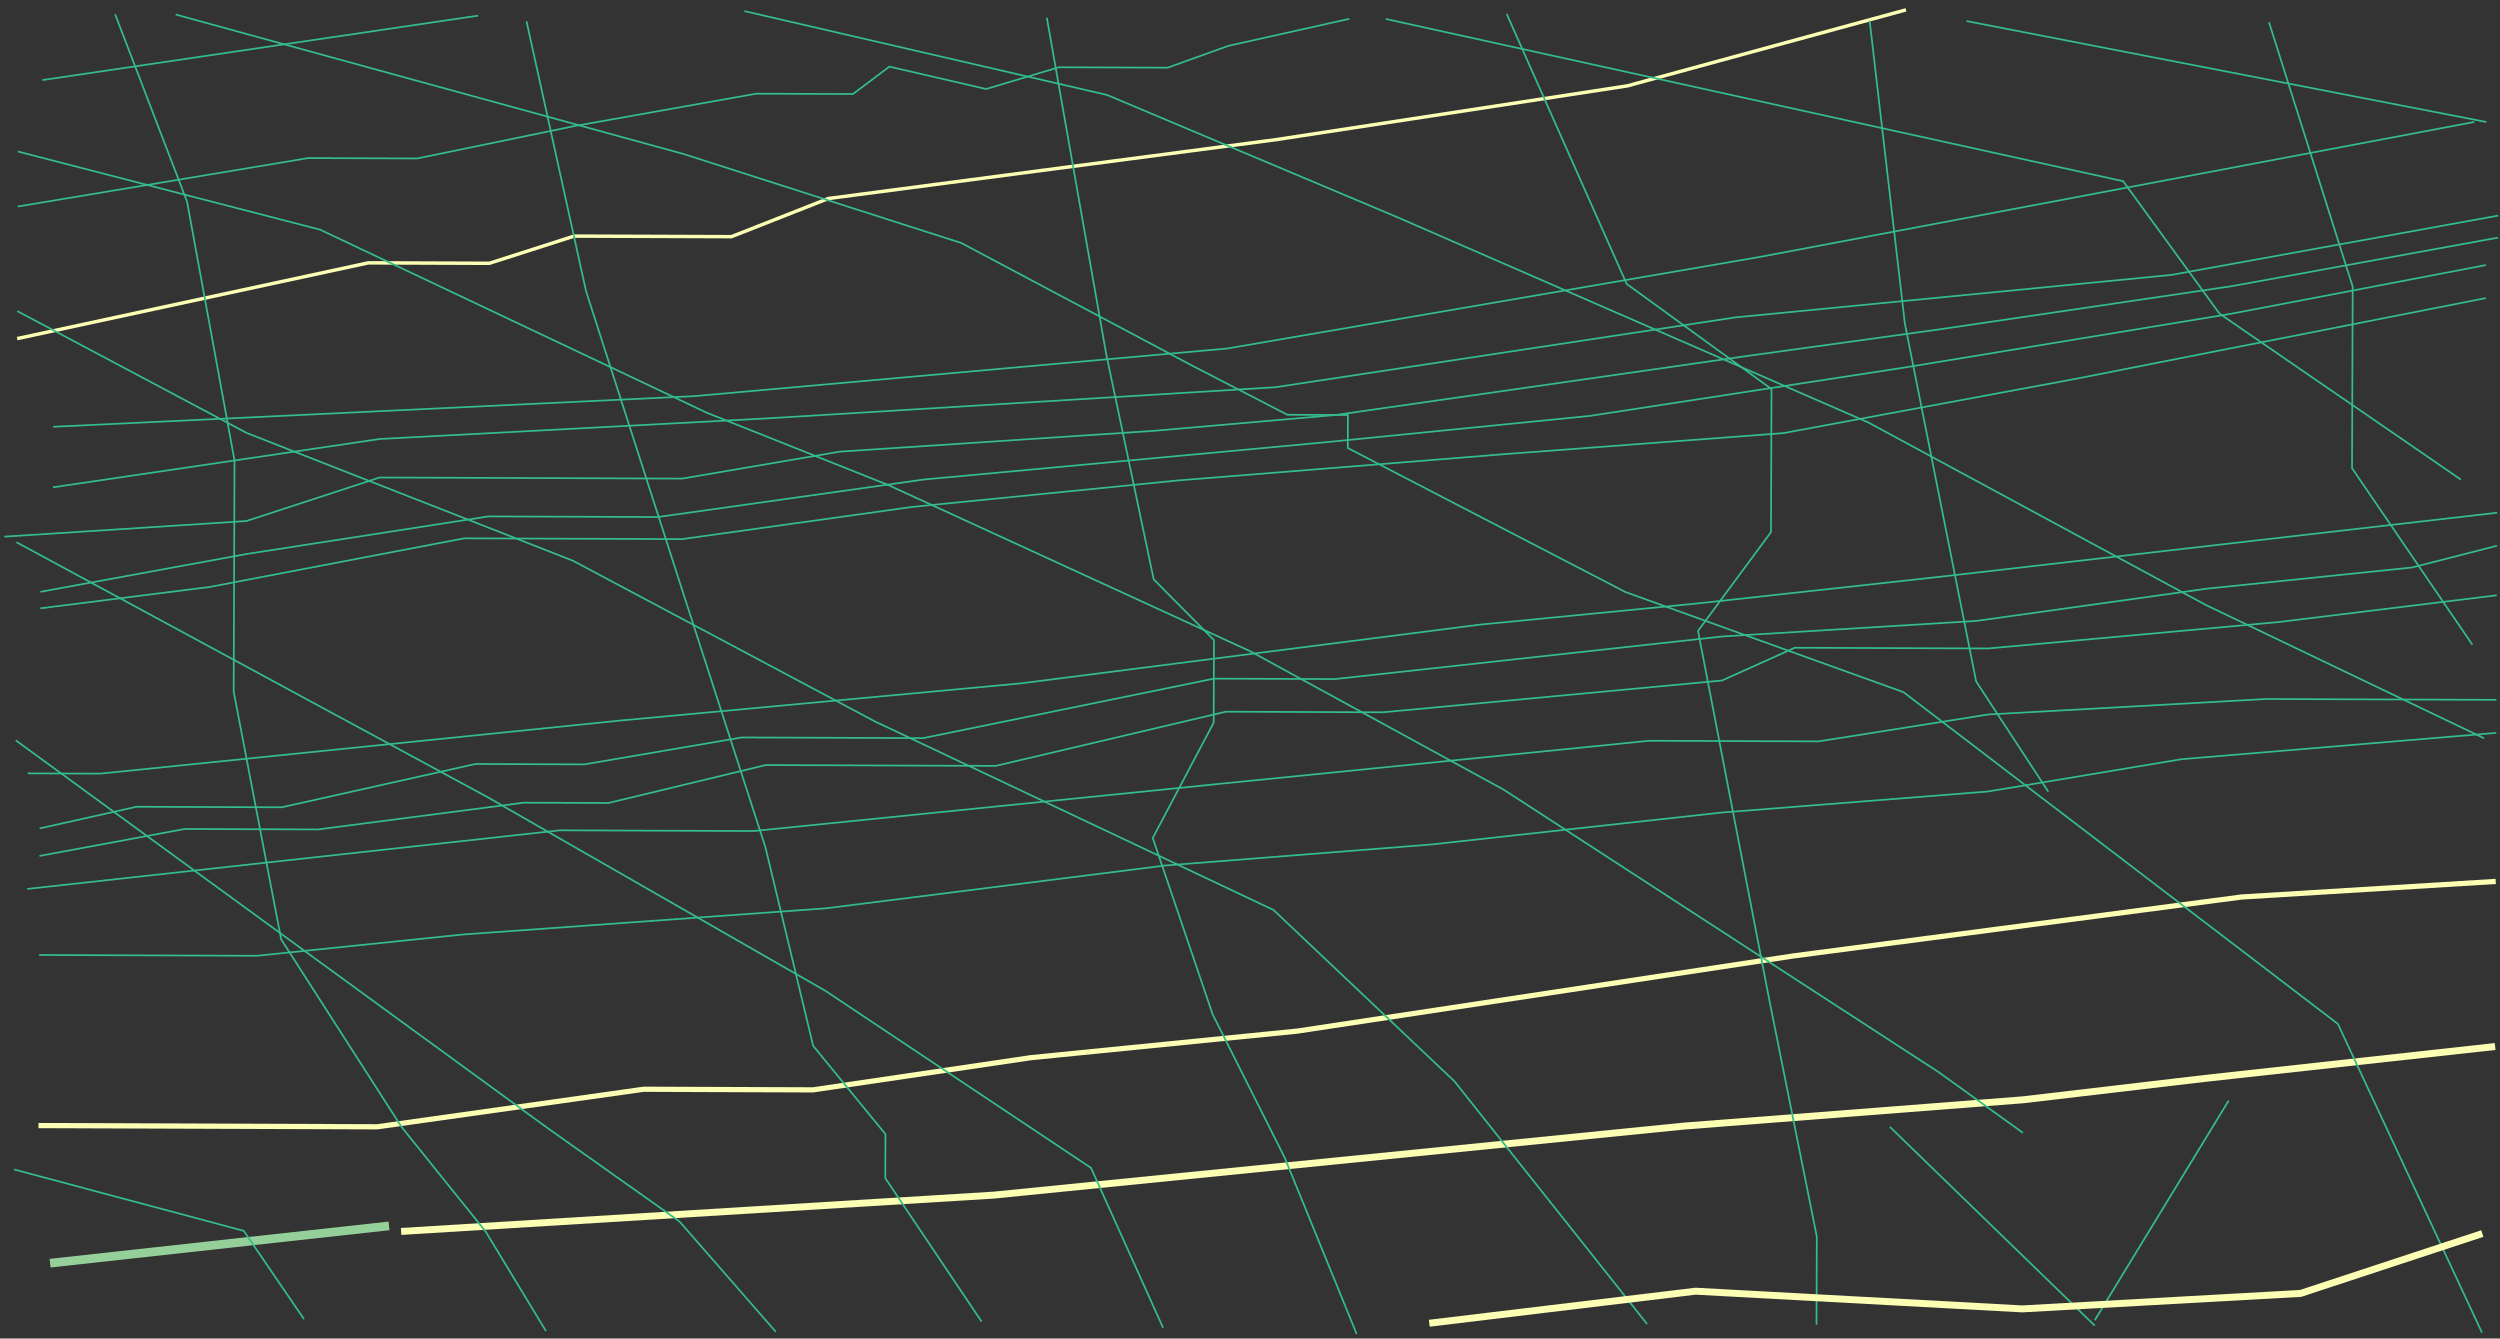 <svg width="1440" height="771" viewBox="0 0 1440 771" fill="none" xmlns="http://www.w3.org/2000/svg">
<rect x="0" y="0" width="1440" height="771" fill="#333333" stroke="none"/>
<path d="M1425.19 70.255L1013.69 147.99L706.832 200.751L400.064 228.156L30.604 245.824" stroke="#34BC8B"/>
<path d="M1438.93 124.191L1250.63 158.368L999.627 182.807L734.63 223.043L441.836 240.99L218.761 252.853L30.477 280.691" stroke="#34BC8B"/>
<path d="M1438.31 295.344L1117.57 332.207L978.115 347.545L852.615 359.765L587.642 393.661L357.562 415.007L57.752 445.607L15.934 445.455" stroke="#34BC8B"/>
<path d="M15.691 512.014L155.141 496.675L322.482 478.27L433.996 478.677L705.916 451.145L949.946 426.68L1047.52 427.037L1145.15 411.546L1305.49 402.623L1437.91 403.107" stroke="#34BC8B"/>
<path d="M28.845 727.587L224.076 706.114" stroke="#95D09B" stroke-width="5"/>
<path d="M231.033 709.31L572.626 688.371L970.046 648.619L1165.25 633.485L1269.84 621.189L1437.19 602.783" stroke="#FCFEB4" stroke-width="4"/>
<path d="M1437.53 507.696L1291.14 516.669L1033.13 550.592L747.214 593.92L593.825 609.208L468.302 627.766L370.727 627.41L217.314 649.036L22.164 648.323" stroke="#FCFEB4" stroke-width="3"/>
<path d="M1097.85 5.669L937.387 49.456L735.151 80.413L477.147 114.335L421.309 136.318L330.704 135.987L281.859 151.656L212.162 151.401L9.881 195.036" stroke="#FCFEB4" stroke-width="2"/>
<path d="M1431.79 171.706L1194.65 218.382L1027.26 249.466L866.912 261.558L678.674 276.718L525.284 292.005L392.792 310.539L267.338 310.08L120.872 338.071L23.25 350.392" stroke="#34BC8B"/>
<path d="M777.224 10.836L707.469 26.429L672.575 38.979L609.848 38.75L567.984 51.275L512.273 38.394L491.307 54.165L435.549 53.961L330.935 72.596L240.261 91.282L177.534 91.053L10.159 118.967" stroke="#34BC8B"/>
<path d="M1437.85 422.12L1256.58 437.306L1144.99 455.915L991.615 468.033L824.275 486.439L670.896 498.557L475.654 523.2L266.507 538.283L147.977 550.528L22.523 550.07" stroke="#34BC8B"/>
<path d="M1432.16 70.282L1132.67 12.136" stroke="#34BC8B"/>
<path d="M1417.47 276.247L1278.42 180.653L1222.94 104.382L798.132 10.913" stroke="#34BC8B"/>
<path d="M1430.86 425.267L1270.84 348.614L1076.07 243.307L804.684 125.043L637.667 54.703L428.752 6.396" stroke="#34BC8B"/>
<path d="M101.168 8.367L393.603 88.674L553.719 139.971L685.887 210.184L741.54 238.913L776.389 239.041L776.319 258.058L936.32 341.05L1096.41 398.687L1346.62 589.774L1429.61 767.571" stroke="#34BC8B"/>
<path d="M10.274 87.272L184.353 132.282L406.999 237.69L511.393 279.276L720.135 375.124L866.208 454.897L1116.52 617.458L1165.18 652.501" stroke="#34BC8B"/>
<path d="M9.938 179.189L142.106 249.401L330.02 322.987L503.925 415.539L733.529 524.143L837.715 622.779L948.719 762.644" stroke="#34BC8B"/>
<path d="M9.451 312.308L280.734 459.098L475.479 570.744L628.44 672.728L669.922 764.796" stroke="#34BC8B"/>
<path d="M9.035 426.409L314.888 649.394L391.357 703.555L446.883 767.149" stroke="#34BC8B"/>
<path d="M8.132 673.629L140.428 708.978L175.091 759.817" stroke="#34BC8B"/>
<path d="M1306.92 12.771L1355.15 165.085L1354.77 269.679L1424.09 371.357" stroke="#34BC8B"/>
<path d="M1076.92 11.931L1097.19 186.33L1138.25 392.5L1179.84 456.043" stroke="#34BC8B"/>
<path d="M867.841 7.999L936.97 163.559L1020.39 224.085L1020.08 306.492L978.059 363.39L1019.1 575.899L1046.48 712.289L1046.3 763.001" stroke="#34BC8B"/>
<path d="M602.983 10.2L637.125 203.666L664.529 333.717L699.25 368.709L699.076 416.252L663.985 482.684L698.462 584.235L739.979 666.795L781.426 768.371" stroke="#34BC8B"/>
<path d="M1206.6 763.587L1088.53 649.052" stroke="#34BC8B"/>
<path d="M1206.61 760.417L1283.74 633.917" stroke="#34BC8B"/>
<path d="M1429.82 710.519L1325.15 745.002L1164.81 753.925L976.666 743.728L823.264 762.185" stroke="#FCFEB4" stroke-width="4"/>
<path d="M66.32 8.238L107.744 116.154L135.079 265.222L134.592 398.341L161.95 541.07L231.252 649.088L279.82 709.486L314.46 766.665" stroke="#34BC8B"/>
<path d="M303.277 12.275L337.558 167.707L392.69 339.064L440.933 488.209L468.395 602.413L510.027 653.277L509.934 678.633L565.39 761.244" stroke="#34BC8B"/>
<path d="M275.41 9.003L24.364 46.12" stroke="#34BC8B"/>
<path d="M1431.86 152.688L1285.39 180.679L1097.09 211.687L915.78 239.55L762.39 254.837L532.311 276.183L378.898 297.81L281.323 297.453L141.849 319.13L23.284 340.884" stroke="#34BC8B"/>
<path d="M1438.89 136.869L1285.45 164.834L1118.09 189.579L1006.51 205.019L769.42 239.017L664.84 248.144L483.584 260.16L392.92 275.676L218.68 275.04L141.921 300.115L2.493 309.115" stroke="#34BC8B"/>
<path d="M1438.13 342.887L1312.62 358.276L1145.29 373.512L1033.78 373.105L991.892 391.969L796.672 410.273L706.067 409.942L573.528 441.153L441.105 440.669L350.419 462.525L301.631 462.346L183.089 477.761L106.423 477.481L22.73 493.023" stroke="#34BC8B"/>
<path d="M1438.24 314.361L1389.4 326.861L1270.87 339.106L1138.38 357.639L991.984 366.613L768.863 391.154L699.167 390.899L531.768 425.152L427.223 424.77L336.56 440.287L273.834 440.058L162.227 465.006L78.591 464.701L22.788 477.175" stroke="#34BC8B"/>
</svg>

